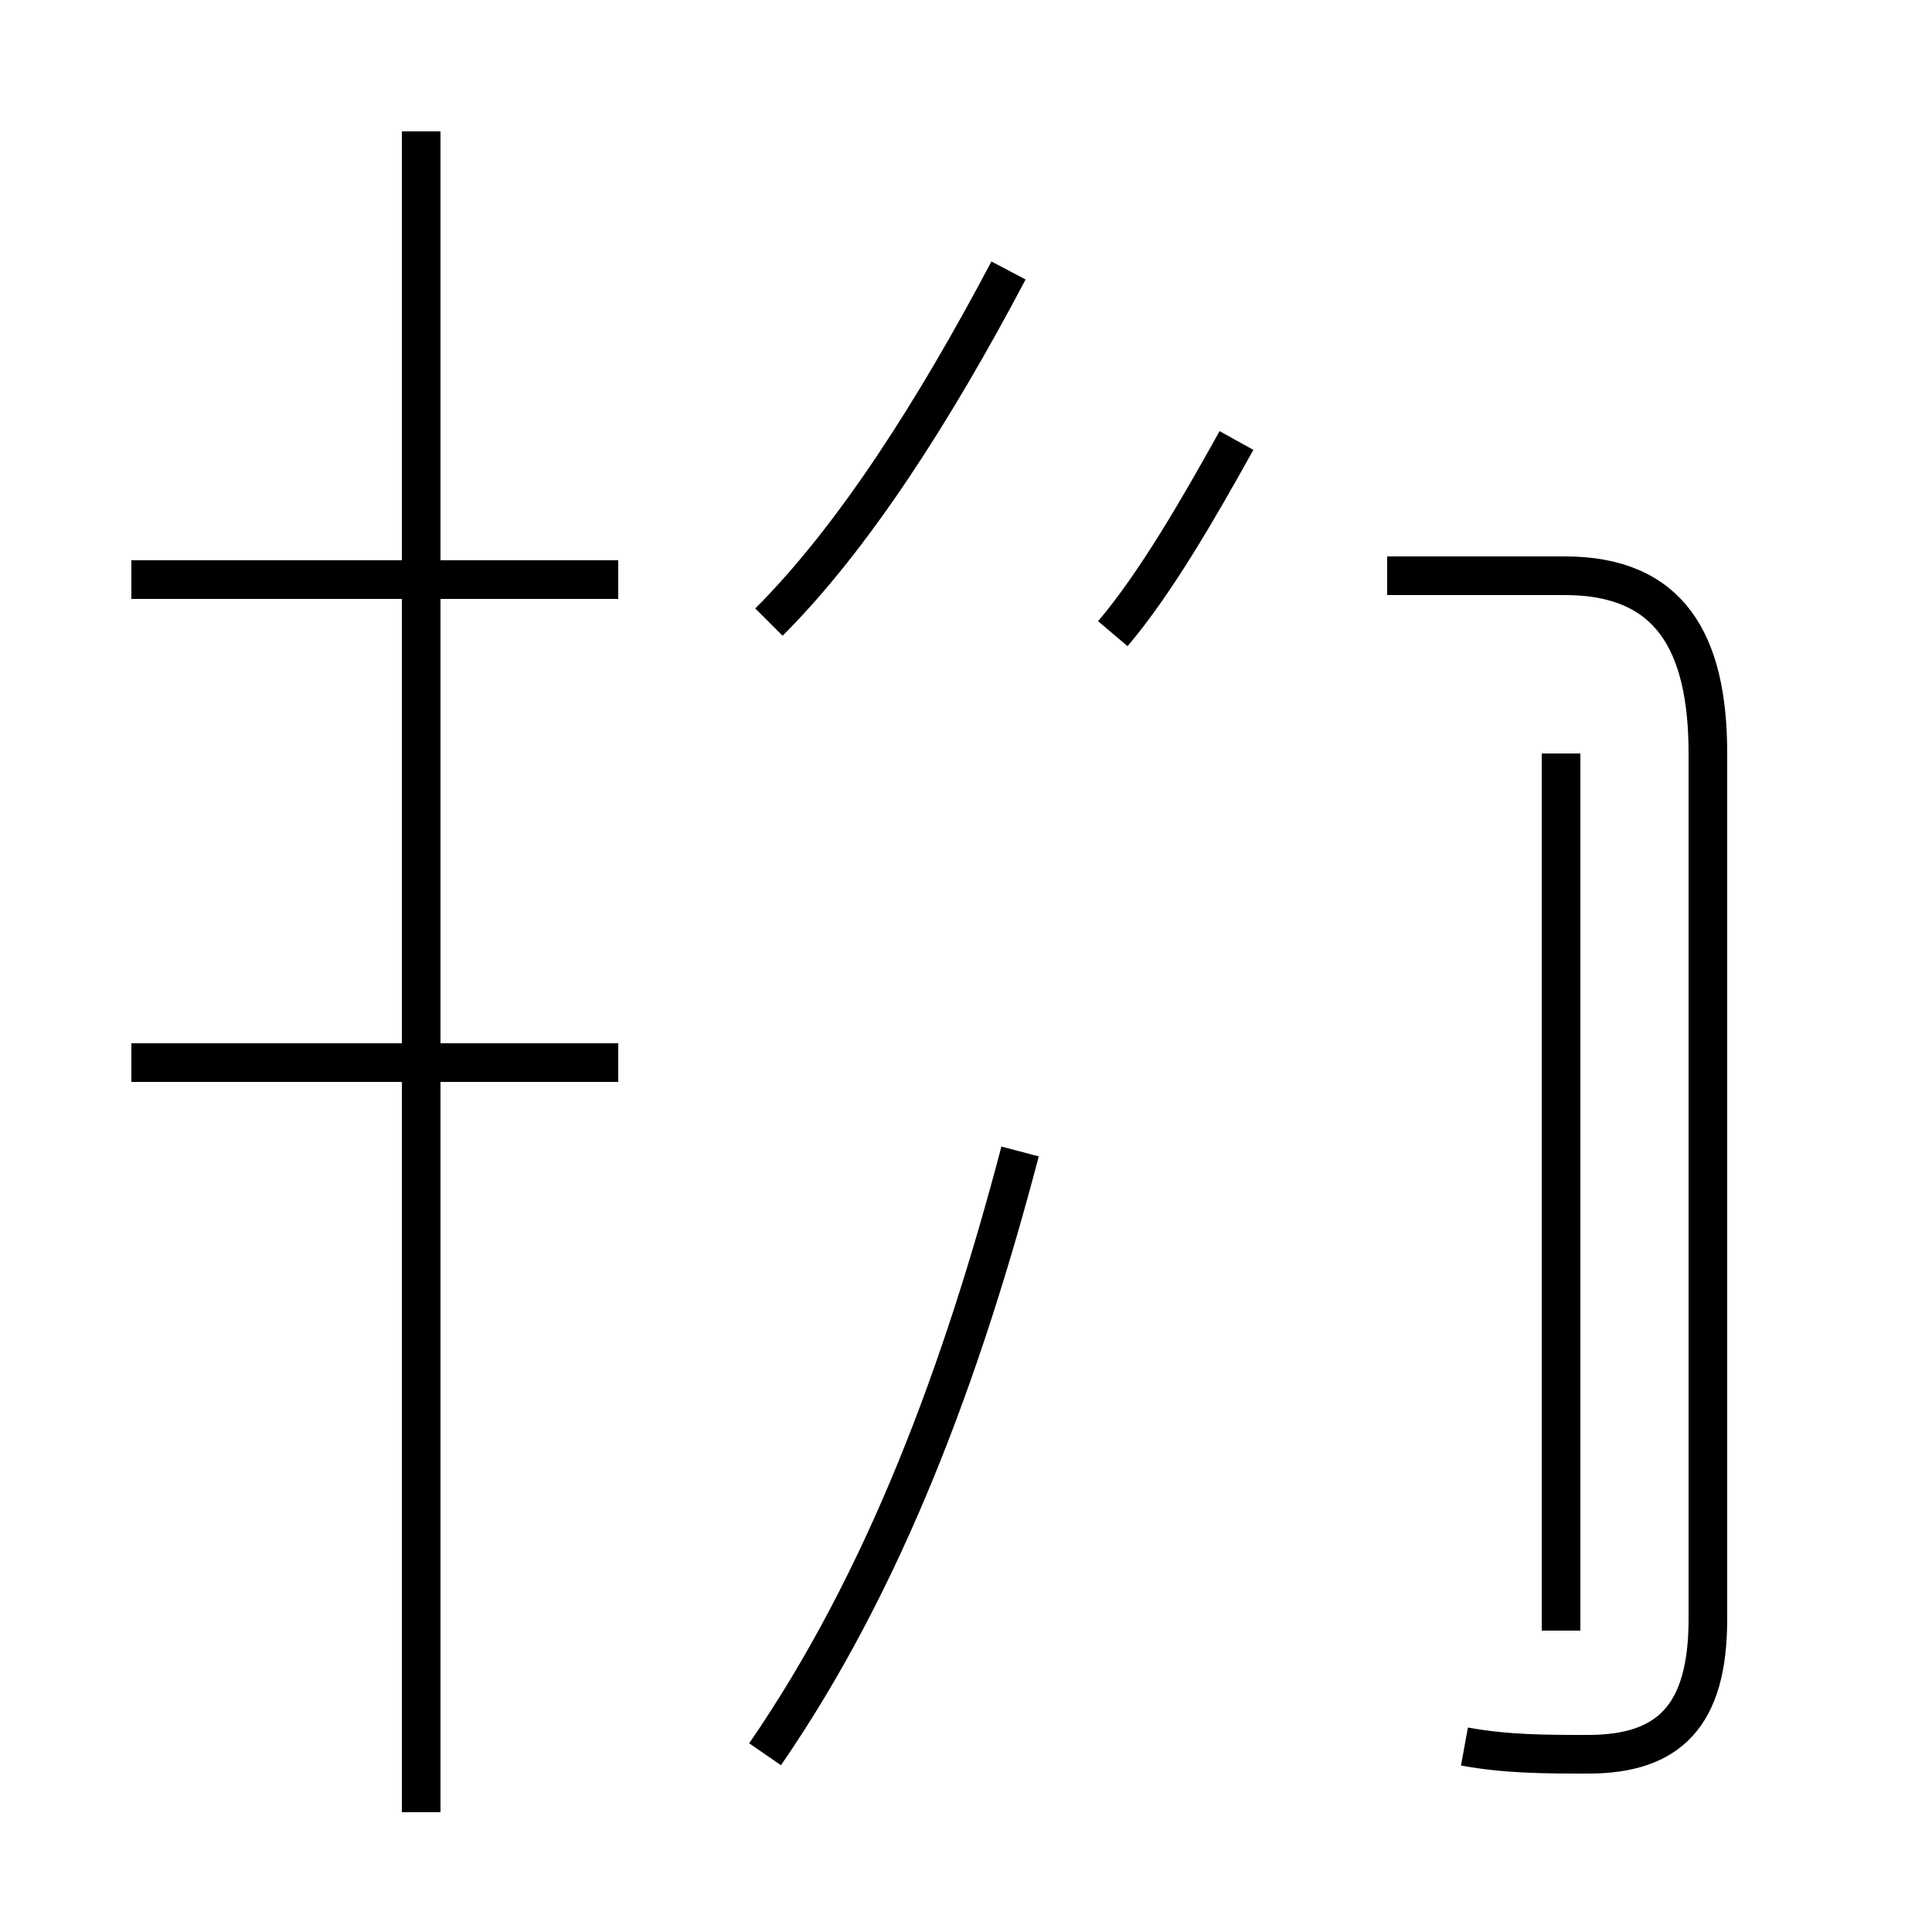 <?xml version='1.0' encoding='utf8'?>
<svg viewBox="0.0 -44.0 50.0 50.0" version="1.1" xmlns="http://www.w3.org/2000/svg">
<rect x="0.0" y="-44.0" width="50.0" height="50.0" fill="#808080" stroke="none"/>
<rect x="-1000" y="-1000" width="2000" height="2000" stroke="white" fill="white"/>
<g style="fill:none; stroke:#000000;  stroke-width:1">
<path d="M 16.0 29.0 L 3.4 29.0 M 10.9 -2.9 L 10.9 40.6 M 16.0 16.5 L 3.4 16.5 M 19.9 27.9 C 22.1 30.1 24.2 33.4 26.1 37.0 M 19.8 -1.4 C 22.9 3.1 24.9 8.5 26.4 14.2 M 37.9 -1.2 C 39.0 -1.4 40.0 -1.4 41.1 -1.4 C 43.2 -1.4 44.2 -0.4 44.2 2.1 L 44.2 24.5 C 44.2 27.4 43.2 29.1 40.5 29.1 L 35.9 29.1 M 28.8 27.6 C 29.9 28.9 31.0 30.8 32.0 32.6 M 40.4 1.8 L 40.4 24.5 " transform="scale(1, -1)" />
</g>
</svg>